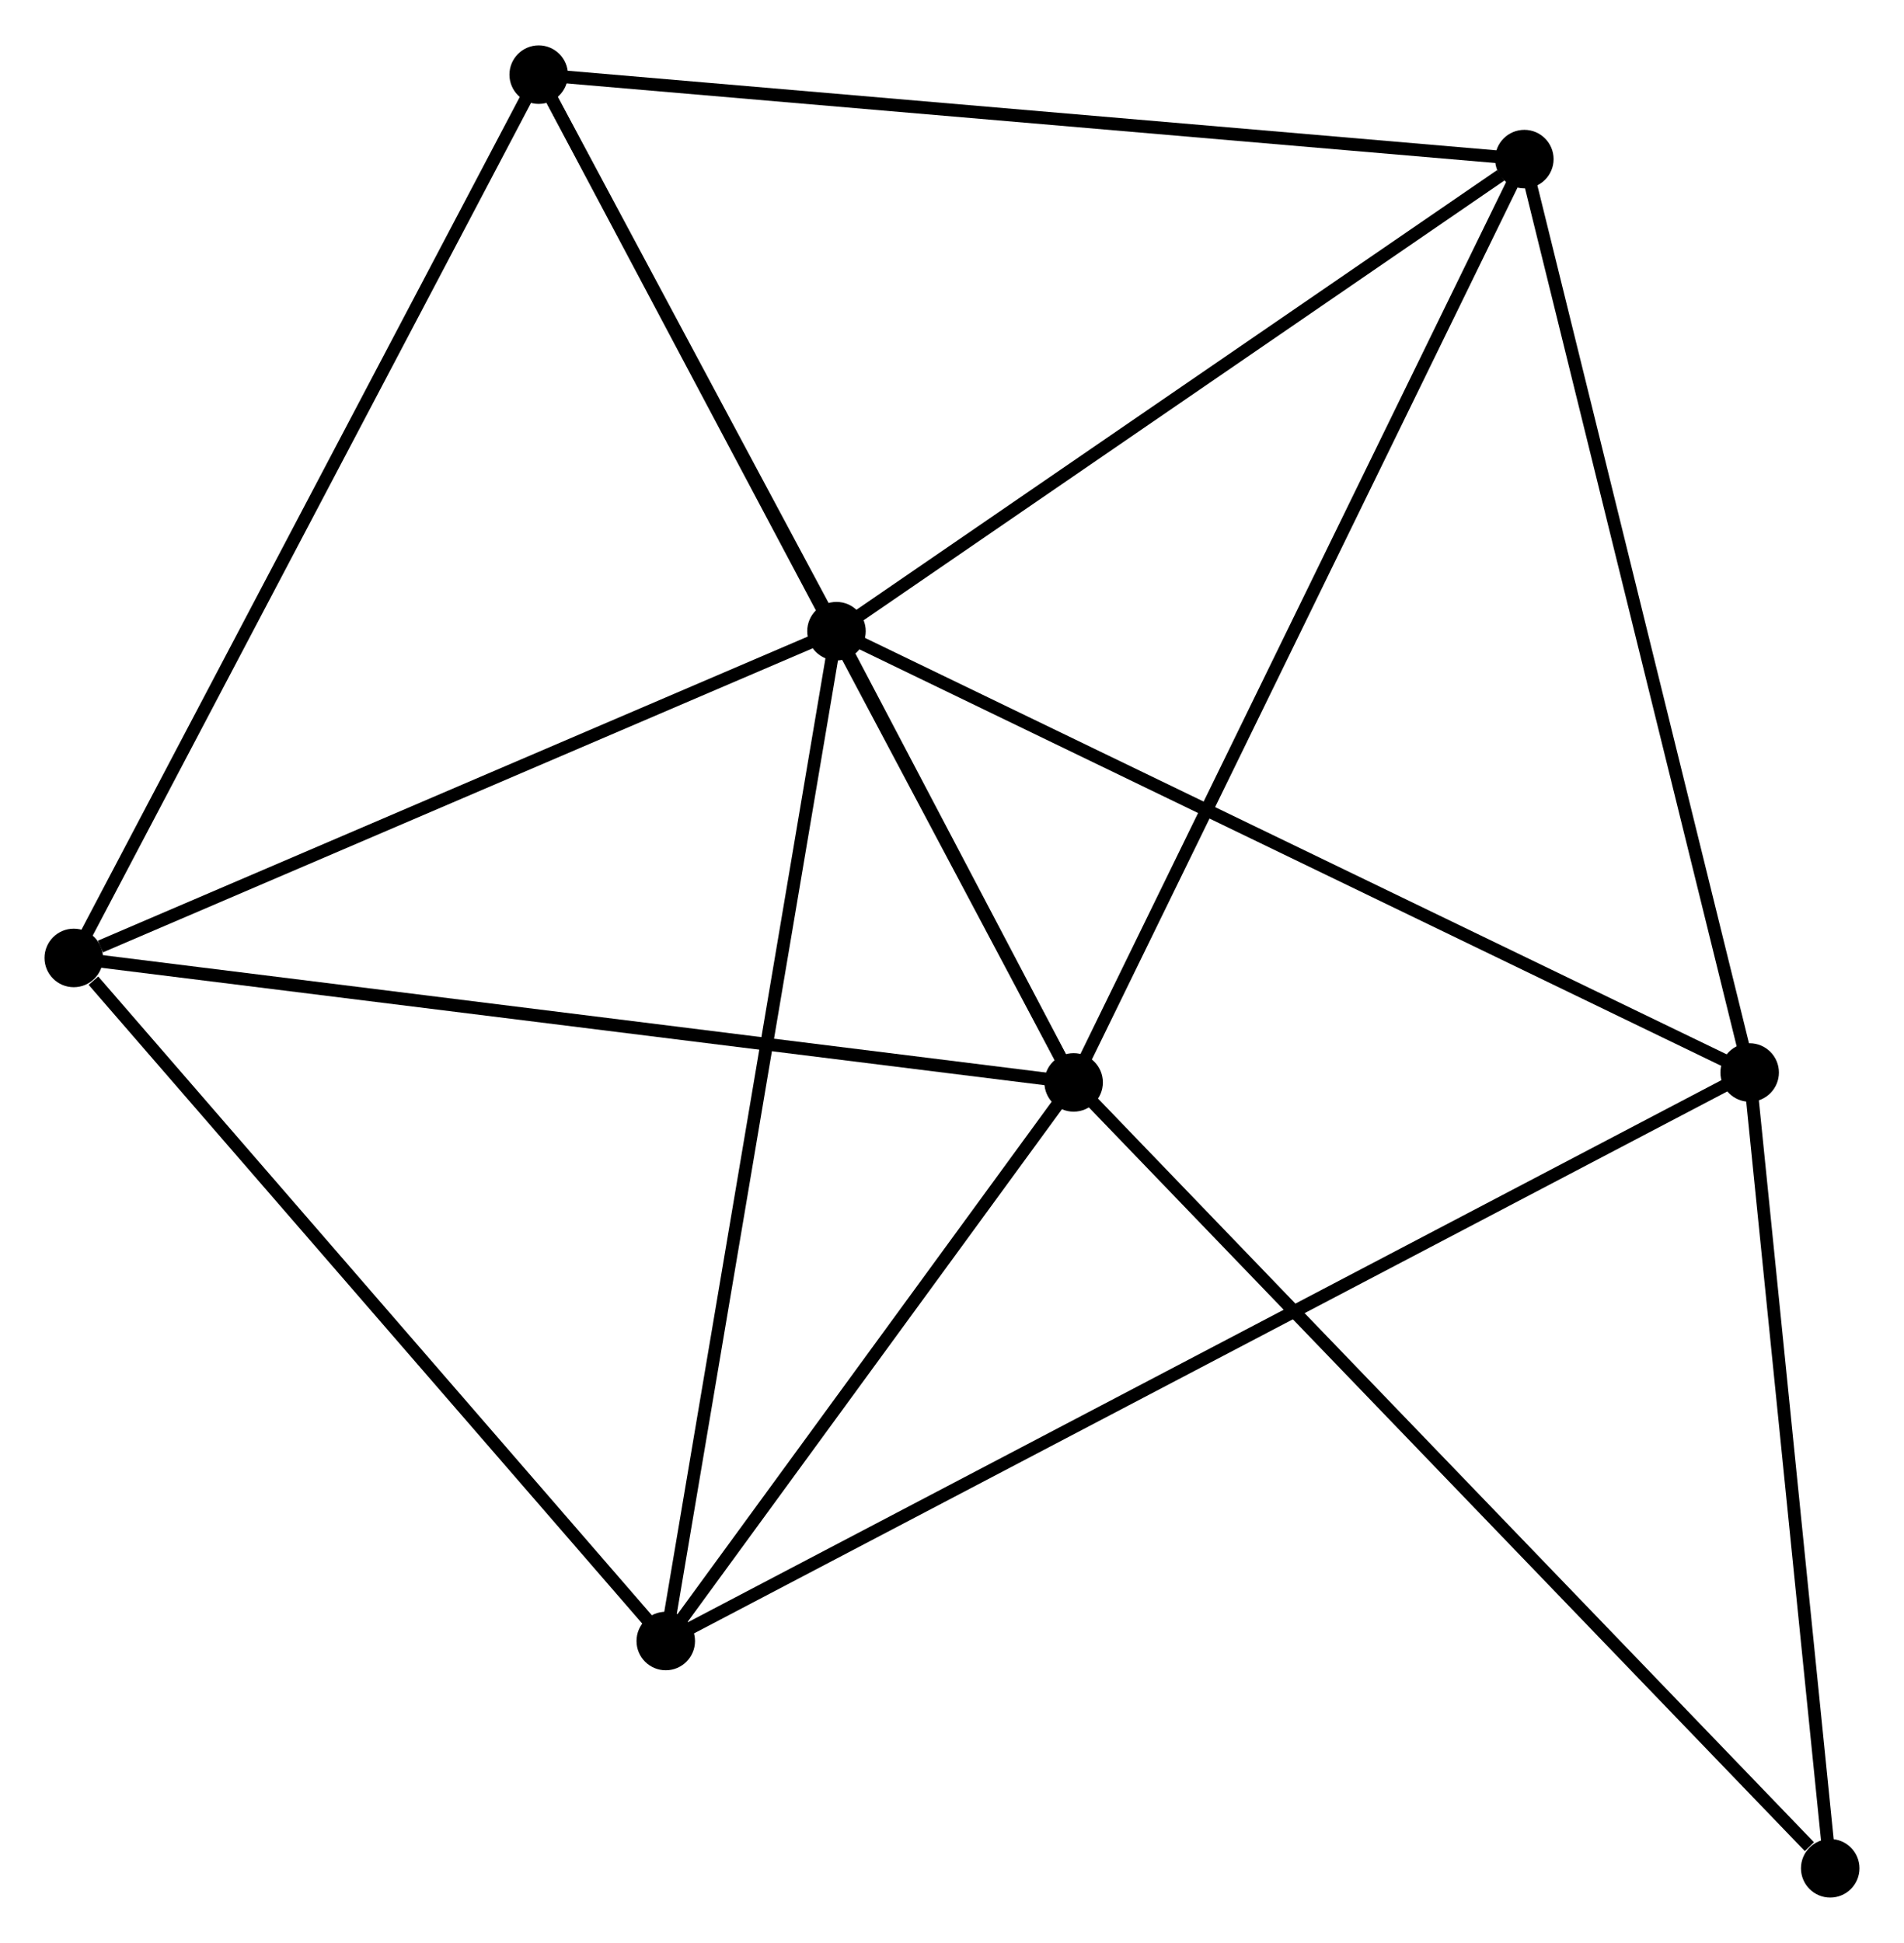 <?xml version="1.0" encoding="UTF-8" standalone="no"?>
<!DOCTYPE svg PUBLIC "-//W3C//DTD SVG 1.1//EN"
 "http://www.w3.org/Graphics/SVG/1.1/DTD/svg11.dtd">
<!-- Generated by graphviz version 2.36.0 (20140111.2315)
 -->
<!-- Title: %3 Pages: 1 -->
<svg width="150pt" height="153pt"
 viewBox="0.00 0.00 149.72 152.58" xmlns="http://www.w3.org/2000/svg" xmlns:xlink="http://www.w3.org/1999/xlink">
<g id="graph0" class="graph" transform="scale(1 1) rotate(0) translate(4 148.576)">
<title>%3</title>
<!-- 0 -->
<g id="node1" class="node"><title>0</title>
<ellipse fill="black" stroke="black" cx="80.425" cy="-63.569" rx="1.8" ry="1.8"/>
</g>
<!-- 1 -->
<g id="node2" class="node"><title>1</title>
<ellipse fill="black" stroke="black" cx="61.776" cy="-99.034" rx="1.8" ry="1.8"/>
</g>
<!-- 0&#45;&#45;1 -->
<g id="edge1" class="edge"><title>0&#45;&#45;1</title>
<path fill="none" stroke="black" d="M79.422,-65.476C76.154,-71.691 65.838,-91.308 62.694,-97.287"/>
</g>
<!-- 3 -->
<g id="node3" class="node"><title>3</title>
<ellipse fill="black" stroke="black" cx="1.8" cy="-73.352" rx="1.8" ry="1.8"/>
</g>
<!-- 0&#45;&#45;3 -->
<g id="edge2" class="edge"><title>0&#45;&#45;3</title>
<path fill="none" stroke="black" d="M78.481,-63.811C67.604,-65.164 14.375,-71.787 3.676,-73.118"/>
</g>
<!-- 4 -->
<g id="node4" class="node"><title>4</title>
<ellipse fill="black" stroke="black" cx="115.866" cy="-136.138" rx="1.8" ry="1.8"/>
</g>
<!-- 0&#45;&#45;4 -->
<g id="edge3" class="edge"><title>0&#45;&#45;4</title>
<path fill="none" stroke="black" d="M81.301,-65.363C86.204,-75.403 110.198,-124.531 115.021,-134.406"/>
</g>
<!-- 5 -->
<g id="node5" class="node"><title>5</title>
<ellipse fill="black" stroke="black" cx="48.352" cy="-19.663" rx="1.8" ry="1.8"/>
</g>
<!-- 0&#45;&#45;5 -->
<g id="edge4" class="edge"><title>0&#45;&#45;5</title>
<path fill="none" stroke="black" d="M79.358,-62.108C74.488,-55.442 54.402,-27.944 49.456,-21.174"/>
</g>
<!-- 6 -->
<g id="node6" class="node"><title>6</title>
<ellipse fill="black" stroke="black" cx="38.36" cy="-142.776" rx="1.8" ry="1.8"/>
</g>
<!-- 0&#45;&#45;6 -->
<g id="edge5" class="edge"><title>0&#45;&#45;6</title>
<path fill="none" stroke="black" d="M79.546,-65.223C74.072,-75.531 44.694,-130.849 39.234,-141.131"/>
</g>
<!-- 7 -->
<g id="node7" class="node"><title>7</title>
<ellipse fill="black" stroke="black" cx="139.918" cy="-1.8" rx="1.8" ry="1.8"/>
</g>
<!-- 0&#45;&#45;7 -->
<g id="edge6" class="edge"><title>0&#45;&#45;7</title>
<path fill="none" stroke="black" d="M81.896,-62.042C90.055,-53.571 129.705,-12.404 138.281,-3.5"/>
</g>
<!-- 1&#45;&#45;3 -->
<g id="edge8" class="edge"><title>1&#45;&#45;3</title>
<path fill="none" stroke="black" d="M60.045,-98.293C51.441,-94.608 13.3,-78.276 3.899,-74.251"/>
</g>
<!-- 1&#45;&#45;4 -->
<g id="edge9" class="edge"><title>1&#45;&#45;4</title>
<path fill="none" stroke="black" d="M63.575,-100.268C71.788,-105.902 105.664,-129.139 114.004,-134.86"/>
</g>
<!-- 1&#45;&#45;5 -->
<g id="edge10" class="edge"><title>1&#45;&#45;5</title>
<path fill="none" stroke="black" d="M61.444,-97.072C59.587,-86.091 50.499,-32.357 48.672,-21.556"/>
</g>
<!-- 1&#45;&#45;6 -->
<g id="edge11" class="edge"><title>1&#45;&#45;6</title>
<path fill="none" stroke="black" d="M60.77,-100.913C56.918,-108.109 43.136,-133.854 39.337,-140.952"/>
</g>
<!-- 2 -->
<g id="node8" class="node"><title>2</title>
<ellipse fill="black" stroke="black" cx="133.584" cy="-64.346" rx="1.8" ry="1.8"/>
</g>
<!-- 1&#45;&#45;2 -->
<g id="edge7" class="edge"><title>1&#45;&#45;2</title>
<path fill="none" stroke="black" d="M63.551,-98.176C73.486,-93.377 122.099,-69.894 131.871,-65.173"/>
</g>
<!-- 3&#45;&#45;5 -->
<g id="edge15" class="edge"><title>3&#45;&#45;5</title>
<path fill="none" stroke="black" d="M3.349,-71.565C10.543,-63.268 40.62,-28.581 47.113,-21.092"/>
</g>
<!-- 3&#45;&#45;6 -->
<g id="edge16" class="edge"><title>3&#45;&#45;6</title>
<path fill="none" stroke="black" d="M2.704,-75.068C7.718,-84.589 32.084,-130.858 37.354,-140.865"/>
</g>
<!-- 4&#45;&#45;6 -->
<g id="edge17" class="edge"><title>4&#45;&#45;6</title>
<path fill="none" stroke="black" d="M113.95,-136.302C103.227,-137.22 50.757,-141.714 40.209,-142.618"/>
</g>
<!-- 2&#45;&#45;4 -->
<g id="edge12" class="edge"><title>2&#45;&#45;4</title>
<path fill="none" stroke="black" d="M133.146,-66.12C130.716,-75.967 118.908,-123.813 116.354,-134.161"/>
</g>
<!-- 2&#45;&#45;5 -->
<g id="edge13" class="edge"><title>2&#45;&#45;5</title>
<path fill="none" stroke="black" d="M131.804,-63.413C120.711,-57.597 61.186,-26.391 50.123,-20.591"/>
</g>
<!-- 2&#45;&#45;7 -->
<g id="edge14" class="edge"><title>2&#45;&#45;7</title>
<path fill="none" stroke="black" d="M133.766,-62.541C134.675,-53.568 138.704,-13.793 139.697,-3.989"/>
</g>
</g>
</svg>
